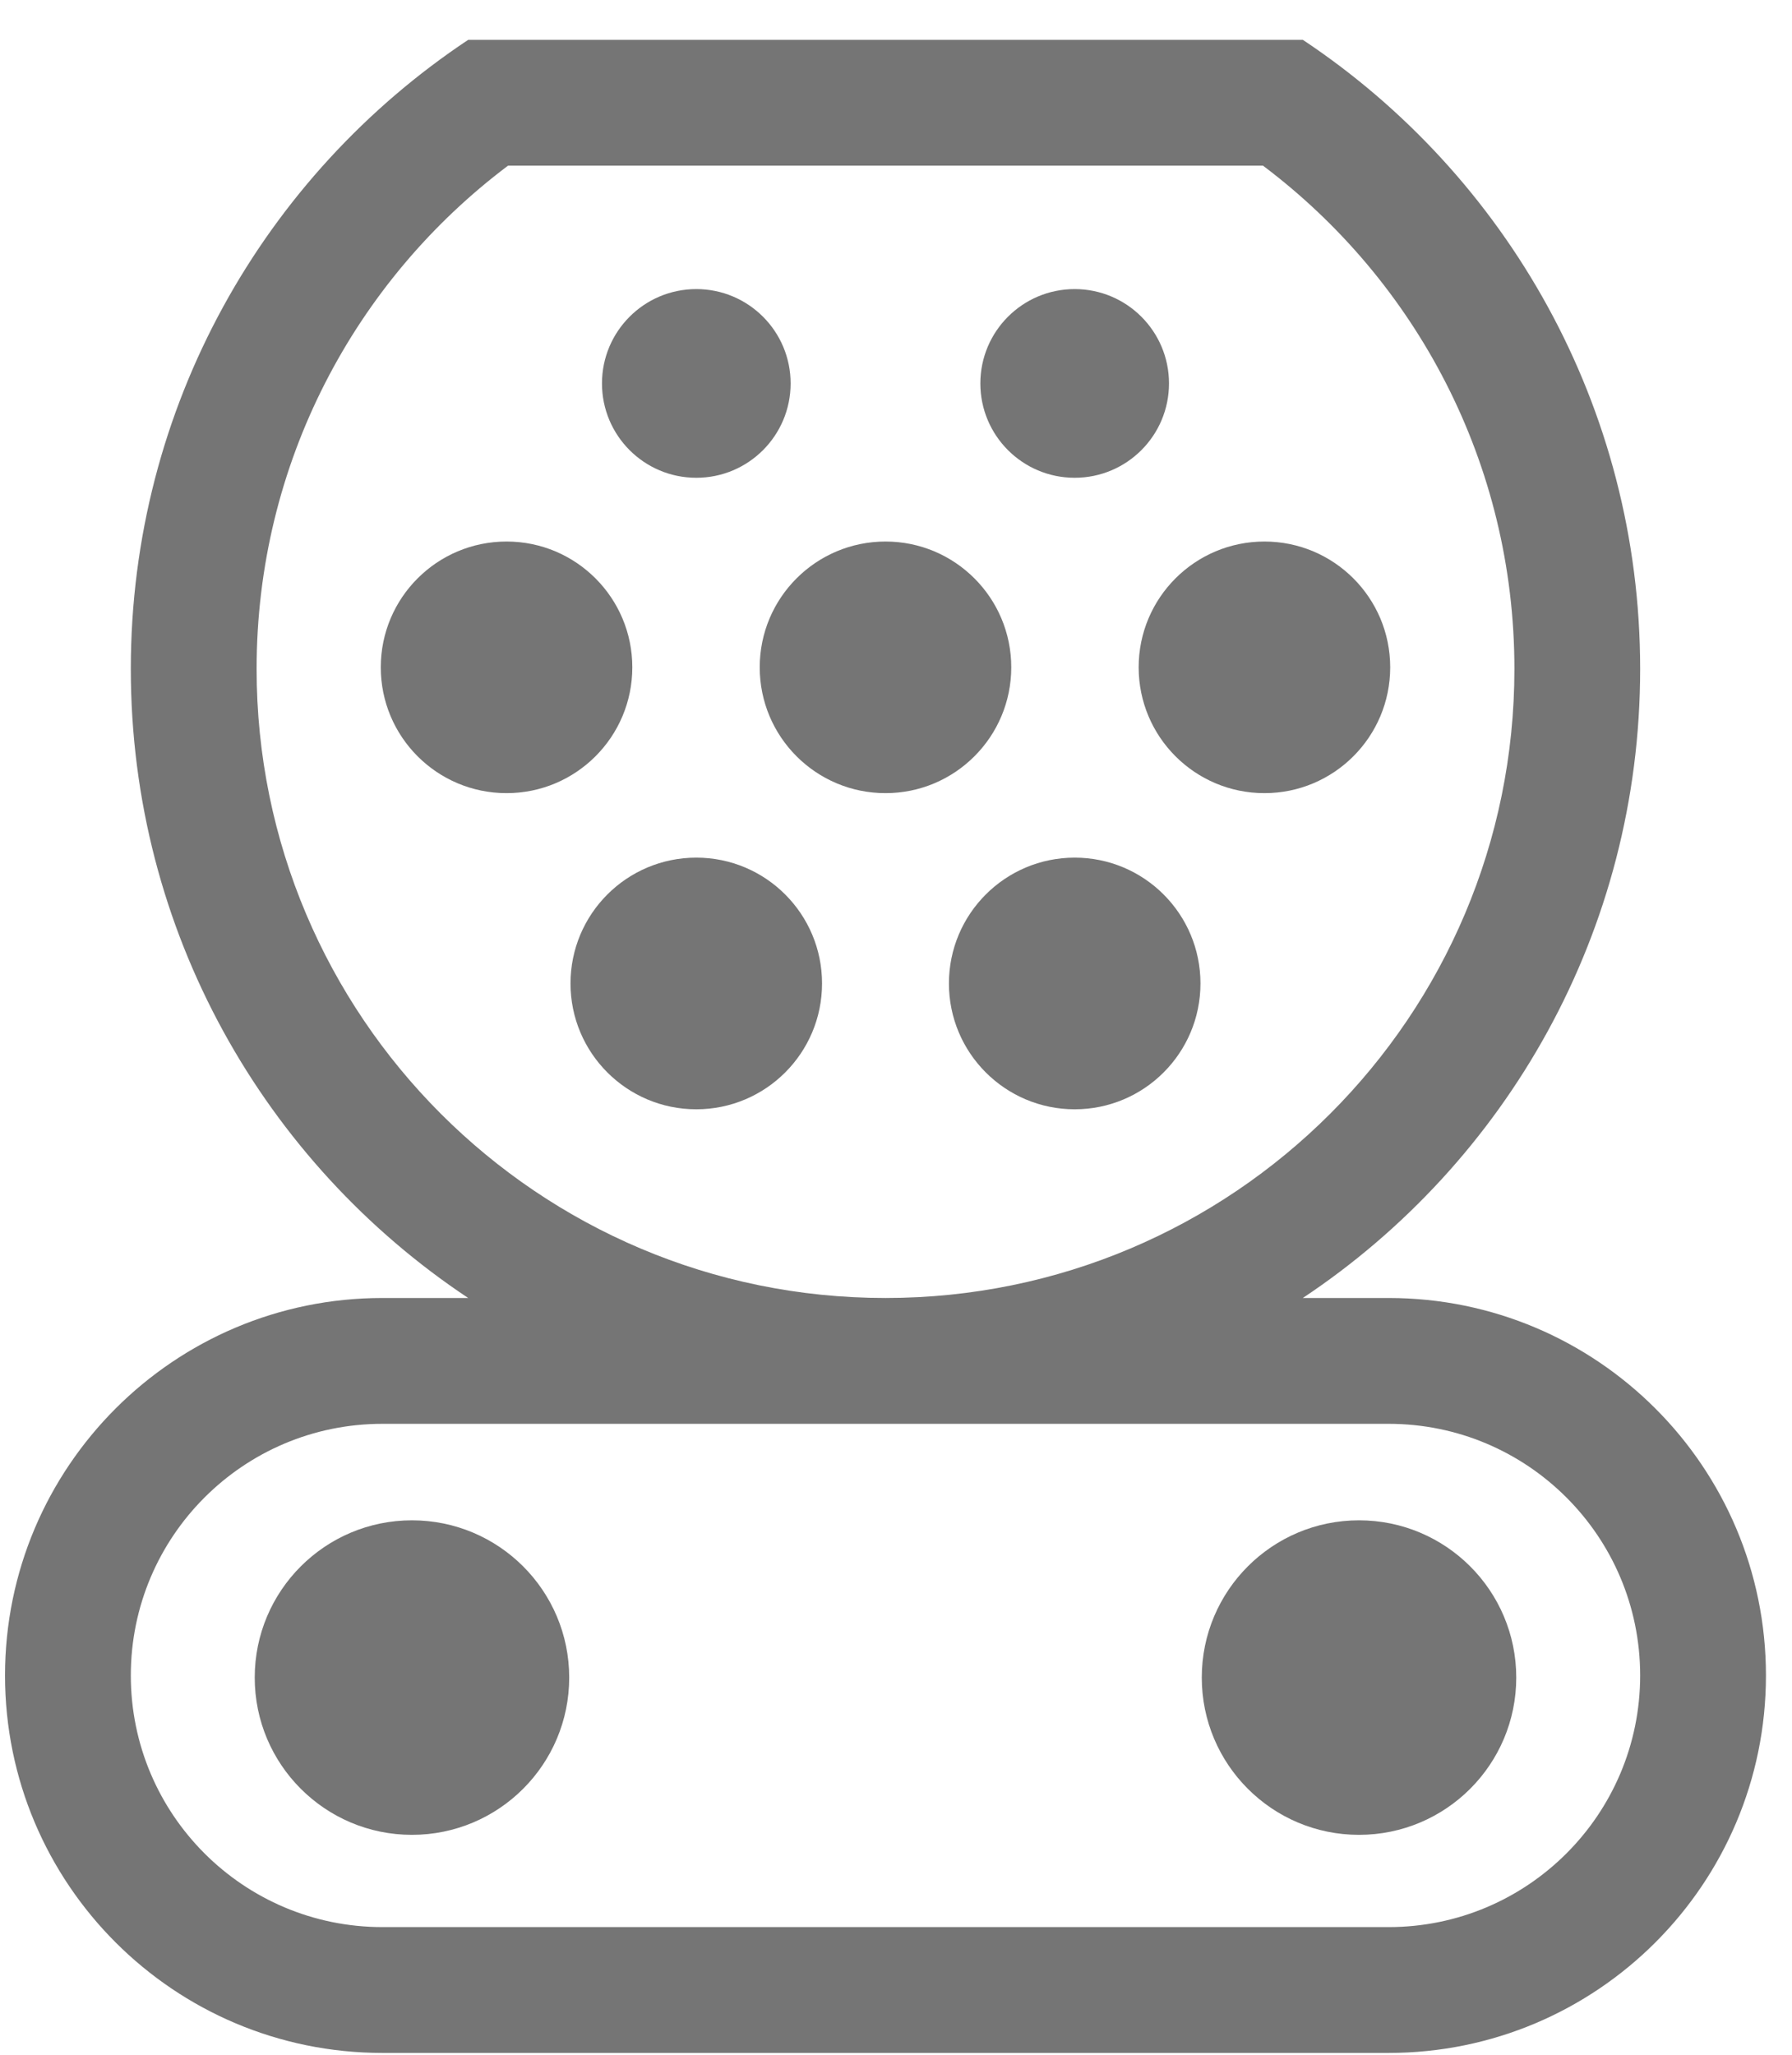 <svg width="41" height="47" viewBox="0 0 41 47" fill="none" xmlns="http://www.w3.org/2000/svg">
<path d="M26.746 8.77C26.746 9.962 25.78 10.928 24.588 10.928C23.396 10.928 22.43 9.962 22.43 8.77C22.43 7.578 23.396 6.612 24.588 6.612C25.78 6.612 26.746 7.578 26.746 8.77Z" fill="#757575"/>
<path d="M14.467 15.263C14.467 16.853 13.179 18.141 11.59 18.141C10 18.141 8.712 16.853 8.712 15.263C8.712 13.674 10 12.386 11.59 12.386C13.179 12.386 14.467 13.674 14.467 15.263Z" fill="#757575"/>
<path d="M20.26 18.141C21.849 18.141 23.137 16.853 23.137 15.263C23.137 13.674 21.849 12.386 20.26 12.386C18.67 12.386 17.382 13.674 17.382 15.263C17.382 16.853 18.67 18.141 20.26 18.141Z" fill="#757575"/>
<path d="M15.931 25.372C17.52 25.372 18.808 24.083 18.808 22.494C18.808 20.905 17.52 19.616 15.931 19.616C14.341 19.616 13.053 20.905 13.053 22.494C13.053 24.083 14.341 25.372 15.931 25.372Z" fill="#757575"/>
<path d="M24.589 25.372C26.178 25.372 27.466 24.083 27.466 22.494C27.466 20.905 26.178 19.616 24.589 19.616C22.999 19.616 21.711 20.905 21.711 22.494C21.711 24.083 22.999 25.372 24.589 25.372Z" fill="#757575"/>
<path d="M28.93 18.141C30.519 18.141 31.807 16.853 31.807 15.263C31.807 13.674 30.519 12.386 28.93 12.386C27.34 12.386 26.052 13.674 26.052 15.263C26.052 16.853 27.34 18.141 28.93 18.141Z" fill="#757575"/>
<path d="M18.089 8.77C18.089 9.962 17.123 10.928 15.931 10.928C14.739 10.928 13.773 9.962 13.773 8.77C13.773 7.578 14.739 6.612 15.931 6.612C17.123 6.612 18.089 7.578 18.089 8.77Z" fill="#757575"/>
<path d="M13.023 38.37C13.023 40.357 11.412 41.967 9.425 41.967C7.439 41.967 5.828 40.357 5.828 38.37C5.828 36.383 7.439 34.773 9.425 34.773C11.412 34.773 13.023 36.383 13.023 38.37Z" fill="#757575"/>
<path d="M31.093 41.967C33.08 41.967 34.691 40.357 34.691 38.37C34.691 36.383 33.08 34.773 31.093 34.773C29.107 34.773 27.496 36.383 27.496 38.37C27.496 40.357 29.107 41.967 31.093 41.967Z" fill="#757575"/>
<path fill-rule="evenodd" clip-rule="evenodd" d="M29.808 29.688C34.46 26.595 37.526 21.305 37.526 15.3C37.526 9.294 34.46 4.004 29.808 0.911H10.712C6.059 4.004 2.993 9.294 2.993 15.3C2.993 21.305 6.059 26.595 10.712 29.688H8.749C3.981 29.688 0.115 33.554 0.115 38.322C0.115 43.09 3.981 46.955 8.749 46.955H31.771C36.539 46.955 40.404 43.09 40.404 38.322C40.404 33.554 36.539 29.688 31.771 29.688H29.808ZM5.871 15.3C5.871 10.596 8.126 6.418 11.625 3.788H28.895C32.394 6.418 34.649 10.596 34.649 15.3C34.649 23.246 28.206 29.688 20.26 29.688C12.313 29.688 5.871 23.246 5.871 15.3ZM8.749 32.566C5.57 32.566 2.993 35.143 2.993 38.322C2.993 41.5 5.57 44.077 8.749 44.077H31.771C34.949 44.077 37.526 41.5 37.526 38.322C37.526 35.143 34.949 32.566 31.771 32.566H8.749Z" fill="#757575"/>
</svg>
